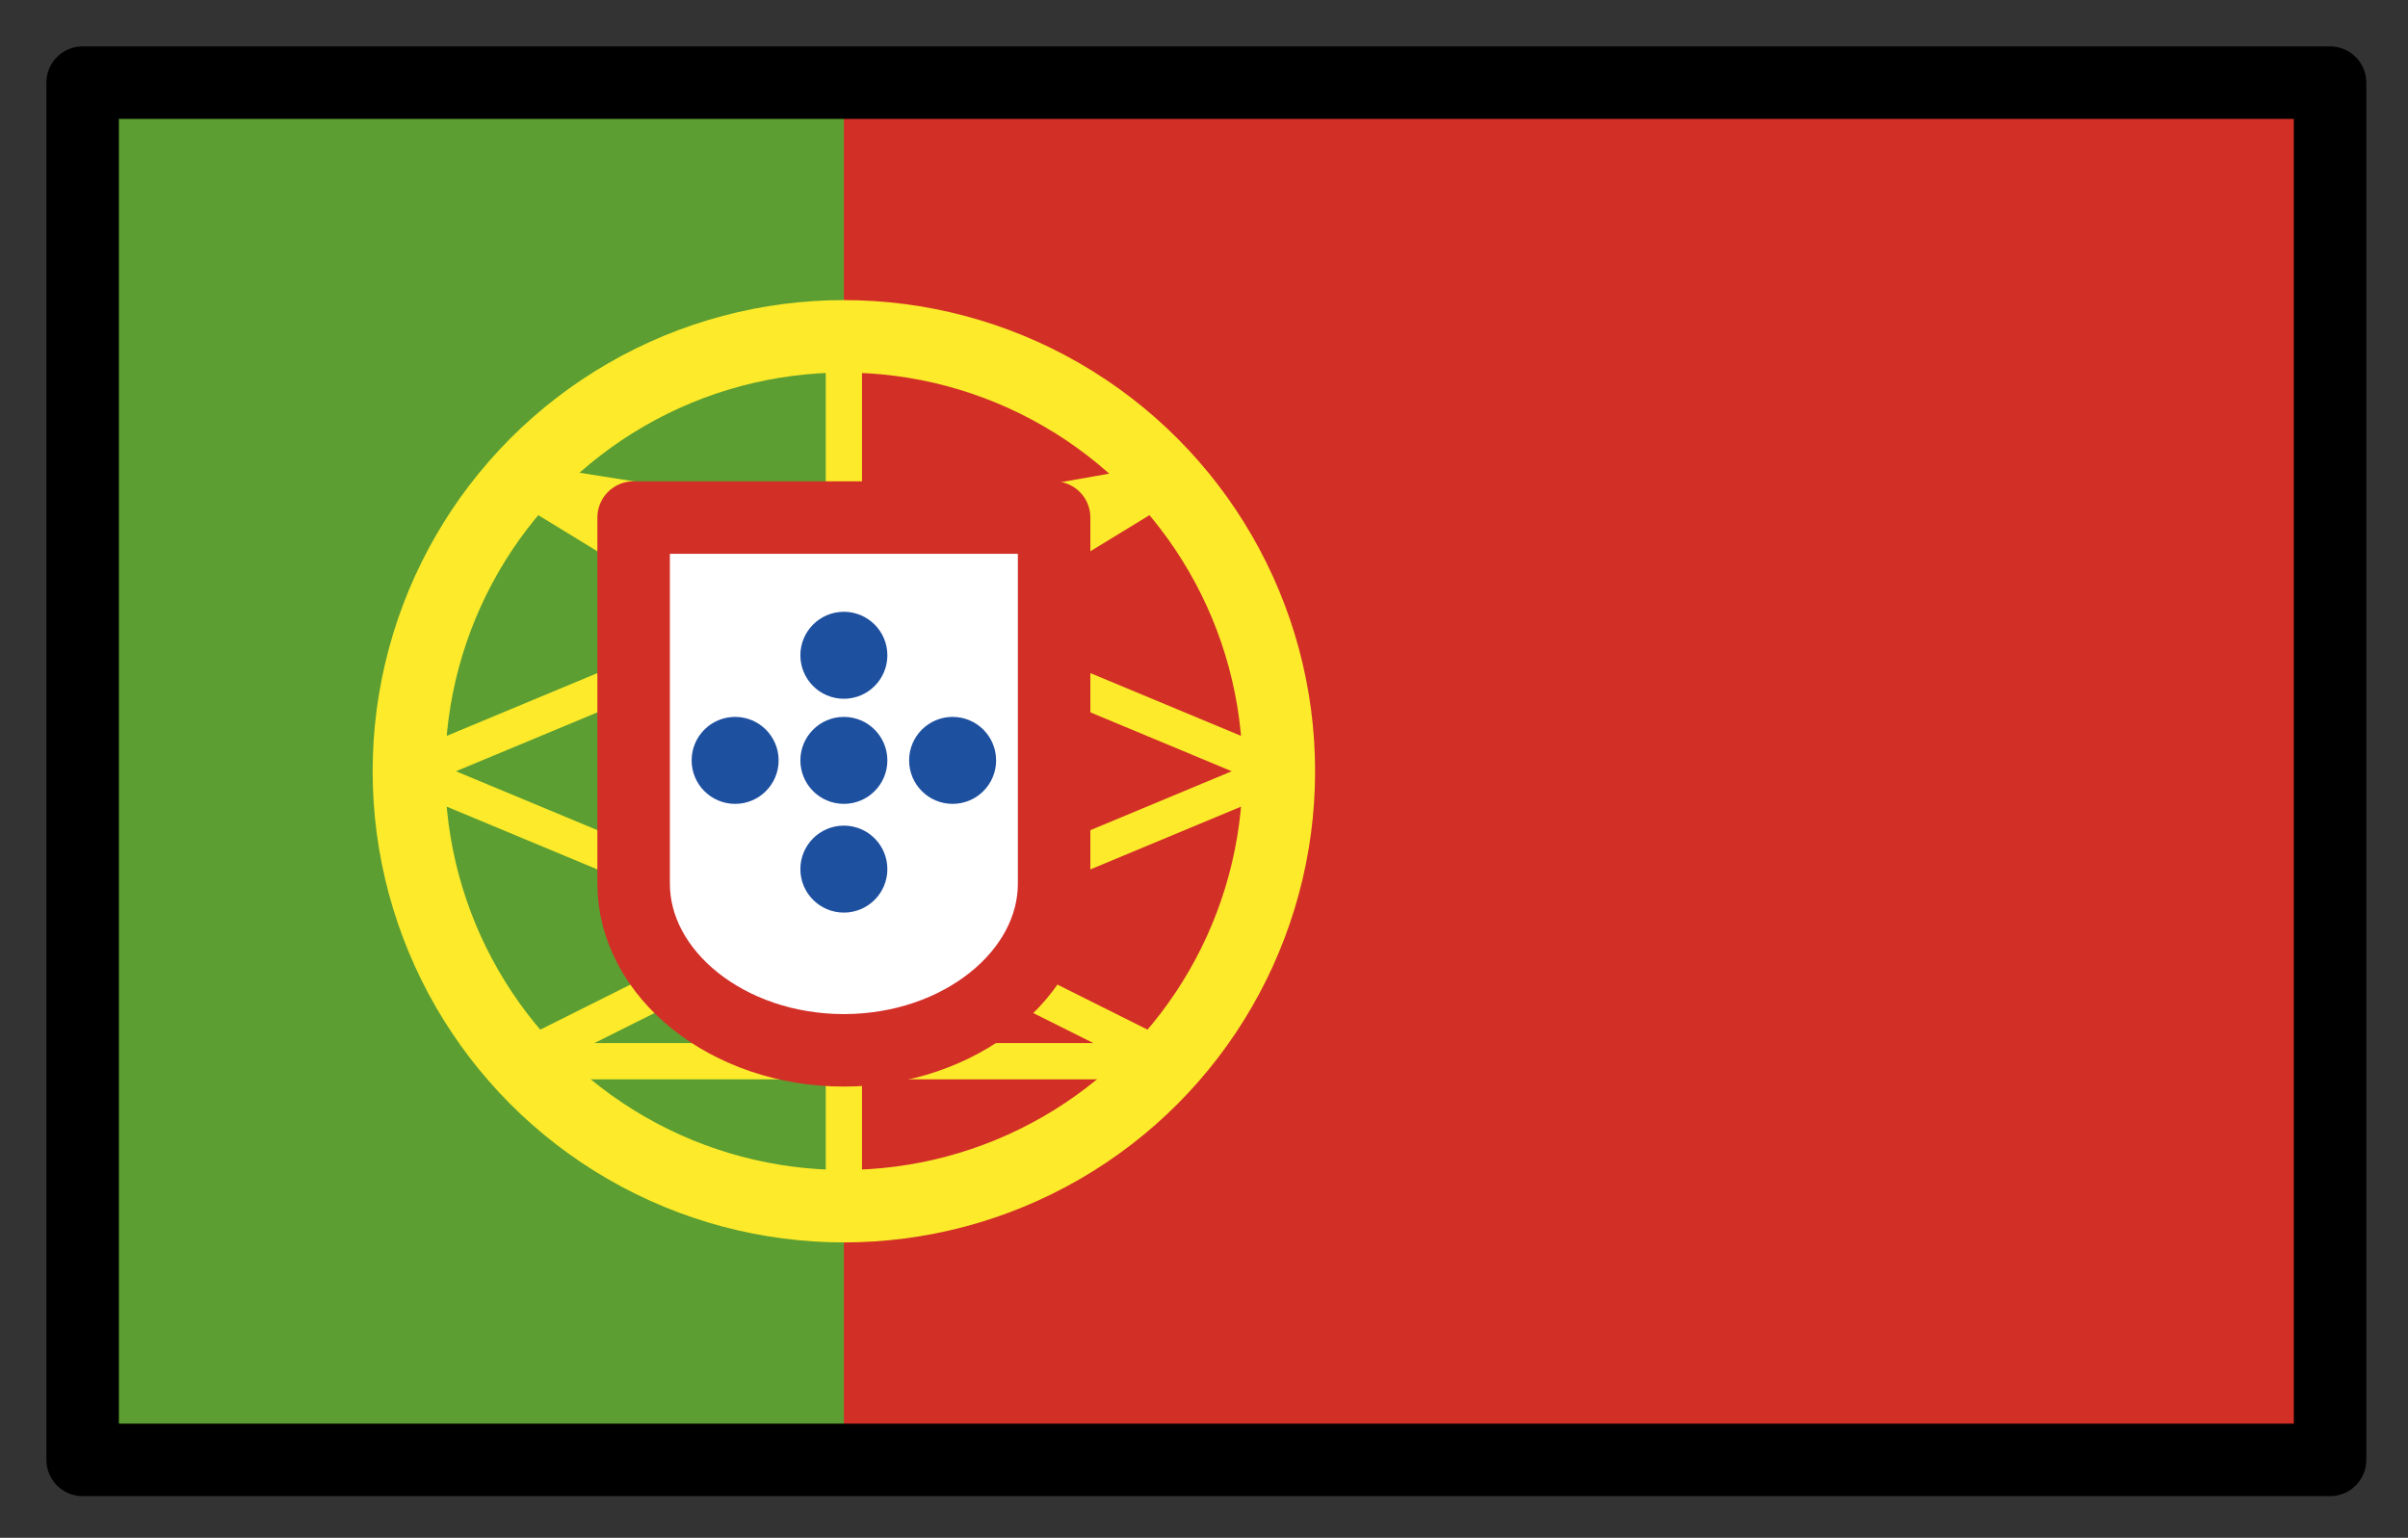 <svg xmlns="http://www.w3.org/2000/svg" role="img" viewBox="2.72 14.72 66.43 42.43"><rect x="2.72" y="14.72" width="66.43" height="42.43" fill="#333333" stroke="none"/><title>1F1F5-1F1F9.svg</title><path fill="#d22f27" d="M5 17h62v38H5z"/><path fill="#5c9e31" d="M5 17h21v38H5z"/><circle cx="26" cy="36" r="12" fill="none" stroke="#fcea2b" stroke-miterlimit="10" stroke-width="2"/><path fill="none" stroke="#fcea2b" stroke-linecap="round" stroke-linejoin="round" d="M26 24v24m0-8.5L17 44h18l-9-4.5zm0-6l9-5.5-8.5 1.5L17 28l9 5.5z"/><path fill="none" stroke="#fcea2b" stroke-linecap="round" stroke-linejoin="round" d="M38 36l-12 5-12-5 12-5 12 5z"/><path fill="#fff" stroke="#d22f27" stroke-linecap="round" stroke-linejoin="round" stroke-width="2" d="M20.2 29h11.6v10.1c0 2.5-2.6 4.6-5.8 4.6h0c-3.2 0-5.8-2.1-5.8-4.6V29z"/><circle cx="26" cy="32.8" r=".7" fill="#1e50a0" stroke="#1e50a0" stroke-linecap="round" stroke-linejoin="round"/><circle cx="26" cy="38.7" r=".7" fill="#1e50a0" stroke="#1e50a0" stroke-linecap="round" stroke-linejoin="round"/><circle cx="26" cy="35.7" r=".7" fill="#1e50a0" stroke="#1e50a0" stroke-linecap="round" stroke-linejoin="round"/><circle cx="29" cy="35.7" r=".7" fill="#1e50a0" stroke="#1e50a0" stroke-linecap="round" stroke-linejoin="round"/><circle cx="23" cy="35.7" r=".7" fill="#1e50a0" stroke="#1e50a0" stroke-linecap="round" stroke-linejoin="round"/><g><path fill="none" stroke="#000" stroke-linecap="round" stroke-linejoin="round" stroke-width="2" d="M5 17h62v38H5z"/></g></svg>